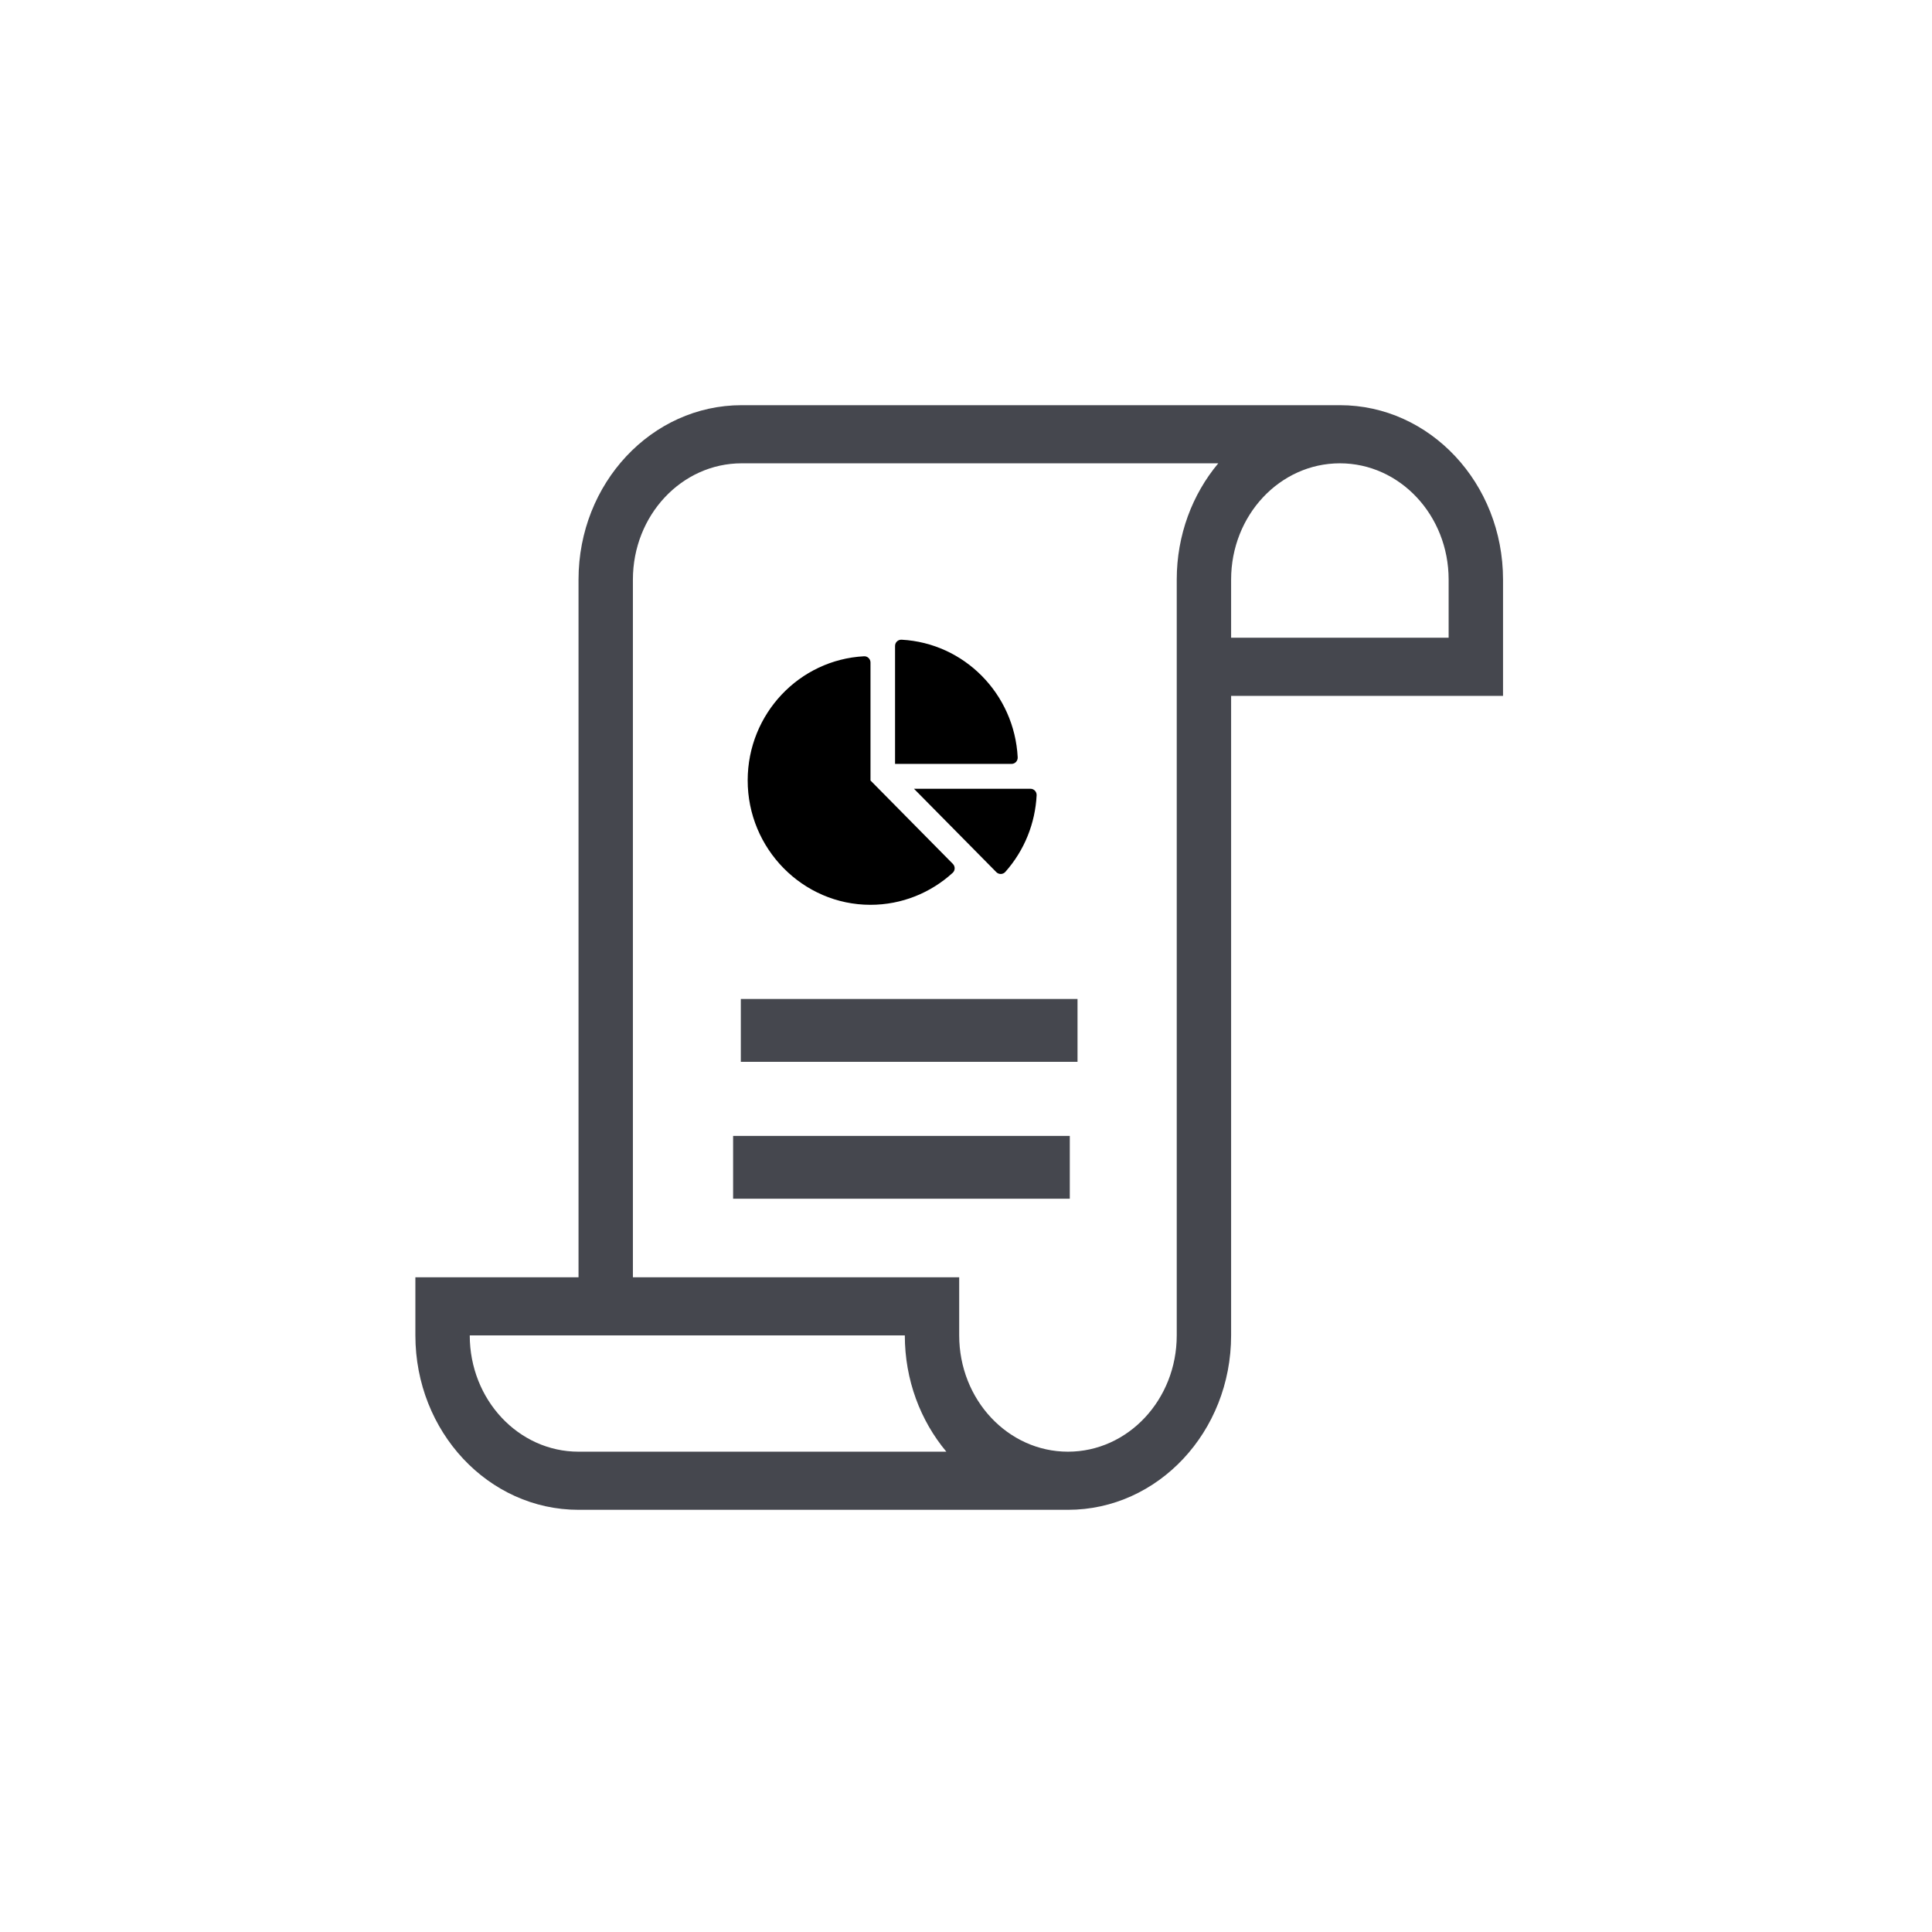 <svg xmlns="http://www.w3.org/2000/svg" xmlns:xlink="http://www.w3.org/1999/xlink" width="90" height="90" viewBox="0 0 90 90">
    <defs>
        <path id="prefix__a" d="M7.36 1.16v5.496h5.427c.165 0 .294-.14.286-.306-.152-2.954-2.49-5.324-5.41-5.479-.165-.007-.303.123-.303.29zm6.31 6.655c.164 0 .293.14.285.306-.066 1.284-.553 2.549-1.458 3.567-.11.123-.3.13-.418.012L8.242 7.815h5.427zm-3.617 3.5c.115.115.112.308-.01.417-1.015.926-2.36 1.489-3.832 1.489C3.06 13.218.49 10.609.495 7.416.5 4.325 2.898 1.803 5.913 1.643c.164-.01.303.124.303.29v5.496l3.837 3.885z"/>
    </defs>
    <g fill="none" fill-rule="evenodd">
        <path d="M0 0H90V90H0z"/>
        <g>
            <path fill="#45474E" fill-rule="nonzero" d="M2.533 43.333c0 2.992 2.269 5.417 5.067 5.417h17.135c-1.203-1.438-1.935-3.336-1.935-5.417H2.533zM30.4 48.75c2.798 0 5.067-2.425 5.067-5.417V8.125c0-2.081.732-3.98 1.935-5.417H15.2c-2.798 0-5.067 2.425-5.067 5.417v32.5h15.2v2.708c0 2.992 2.269 5.417 5.067 5.417zM7.6 8.125C7.6 3.638 11.003 0 15.2 0h27.867c4.197 0 7.6 3.638 7.6 8.125v5.417H38v29.791c0 4.488-3.403 8.125-7.6 8.125H7.6c-4.197 0-7.6-3.637-7.6-8.125v-2.708h7.6v-32.5zm40.533 2.708V8.125c0-2.992-2.268-5.417-5.066-5.417C40.268 2.708 38 5.133 38 8.125v2.708h10.133z" transform="translate(19.35 18.875)"/>
            <path fill="#45474E" d="M30.485 34.04v2.926H14.801V34.04h15.684zm.36-6.379v2.927H15.16V27.66h15.684z" transform="translate(19.35 18.875)"/>
            <g transform="translate(19.35 18.875) translate(14.985 10.054)">
                <use fill="#000" fill-rule="nonzero" xlink:href="#prefix__a"/>
            </g>
        </g>
    </g>
</svg>
